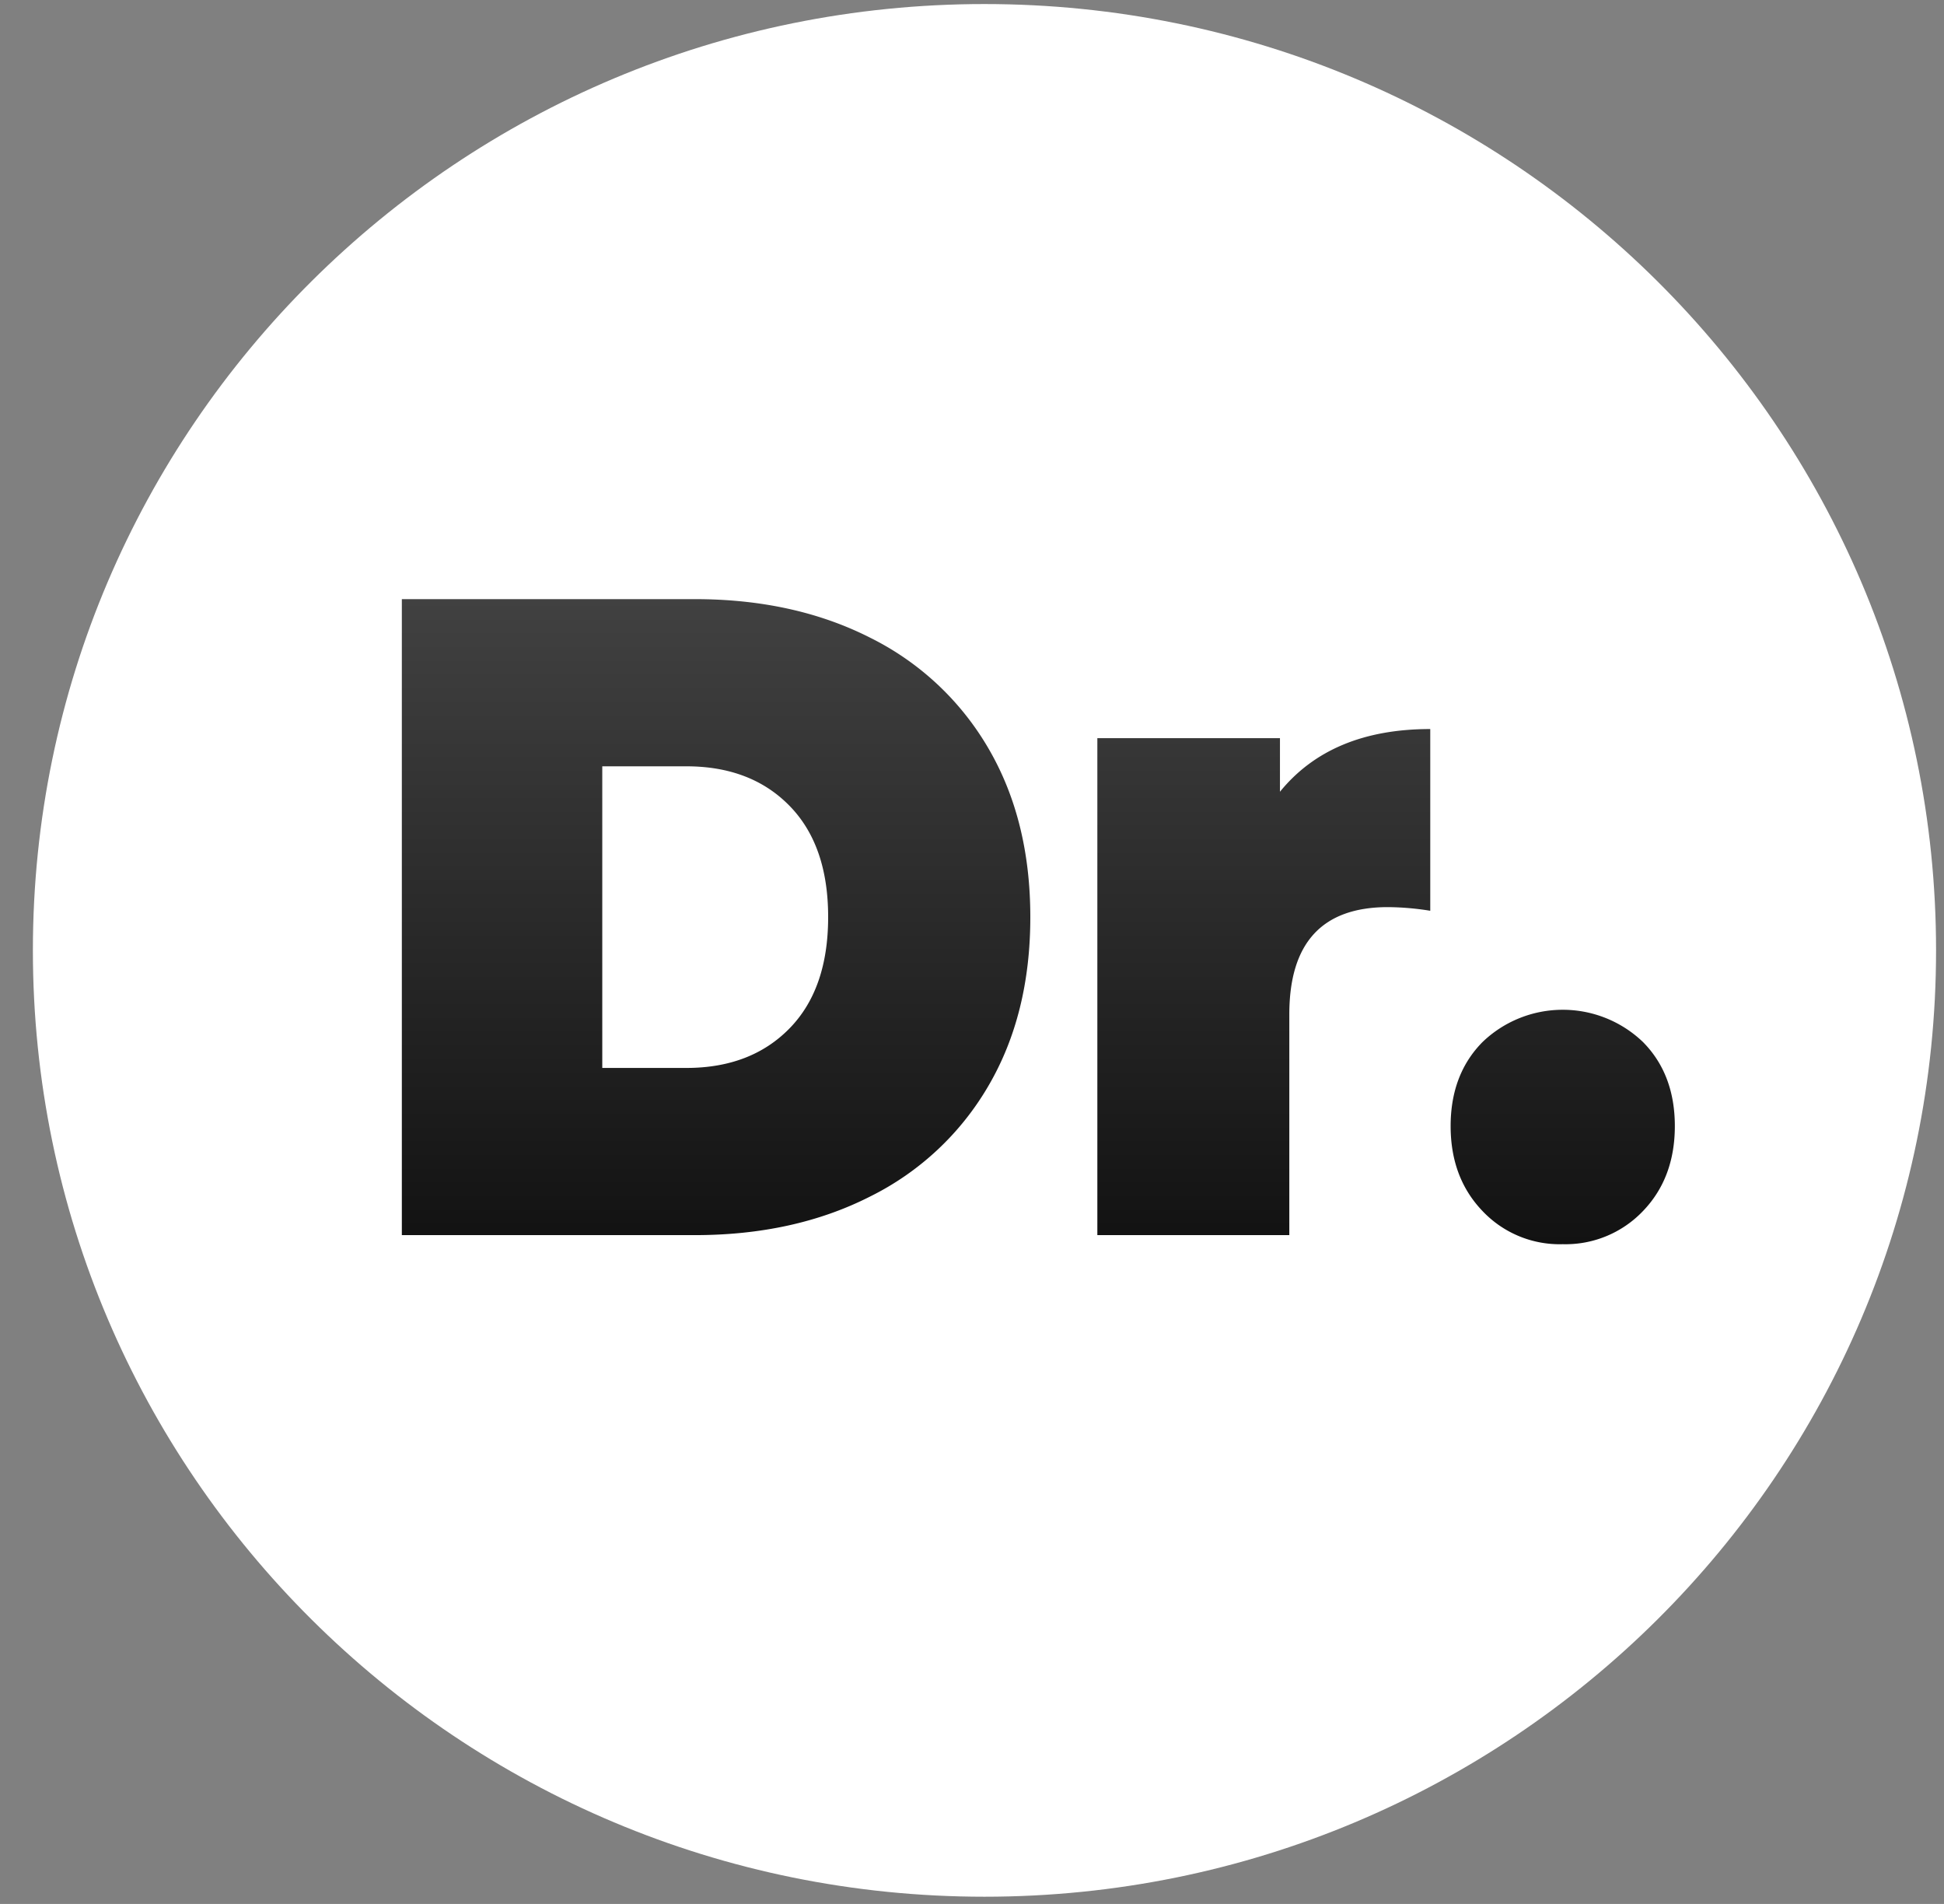 <svg width="48" height="47" fill="none" xmlns="http://www.w3.org/2000/svg"><rect width="100%" height="100%" fill="#808080" stroke="none"/><path d="M24.308 46.822c12.977 0 23.496-10.459 23.496-23.362C47.804 10.559 37.284.1 24.308.1 11.332.099.812 10.559.812 23.46c0 12.903 10.52 23.362 23.496 23.362z" fill="#fff"/><path fill-rule="evenodd" clip-rule="evenodd" d="M9.922 30.49h7.234c1.636 0 3.08-.318 4.33-.954a6.944 6.944 0 002.916-2.725c.692-1.18 1.038-2.571 1.038-4.171s-.346-2.99-1.038-4.172a6.95 6.95 0 00-2.915-2.725c-1.251-.635-2.695-.953-4.33-.953H9.922v15.7zm4.949-4.127v-7.446h2.075c1.063 0 1.912.325 2.548.975.637.65.955 1.567.954 2.748 0 1.181-.318 2.097-.954 2.747-.636.65-1.485.976-2.547.976H14.87zm16.733-6.818v-1.323h-4.509V30.49h4.74v-5.45c0-1.764.81-2.646 2.432-2.647a6.81 6.81 0 011.048.09v-4.486c-1.635 0-2.872.516-3.711 1.548zm6.982 11.169a2.64 2.64 0 001.982-.819c.524-.545.786-1.244.786-2.097 0-.852-.262-1.544-.786-2.074a2.859 2.859 0 00-1.982-.797c-.74 0-1.45.286-1.981.797-.524.53-.787 1.222-.787 2.074 0 .852.263 1.551.787 2.097a2.62 2.62 0 001.981.819z" fill="url(#paint0_linear)"/><defs><linearGradient id="paint0_linear" x1="25.638" y1="30.715" x2="25.638" y2="14.79" gradientUnits="userSpaceOnUse"><stop stop-color="#121212"/><stop offset="1" stop-color="#414141"/></linearGradient></defs></svg>